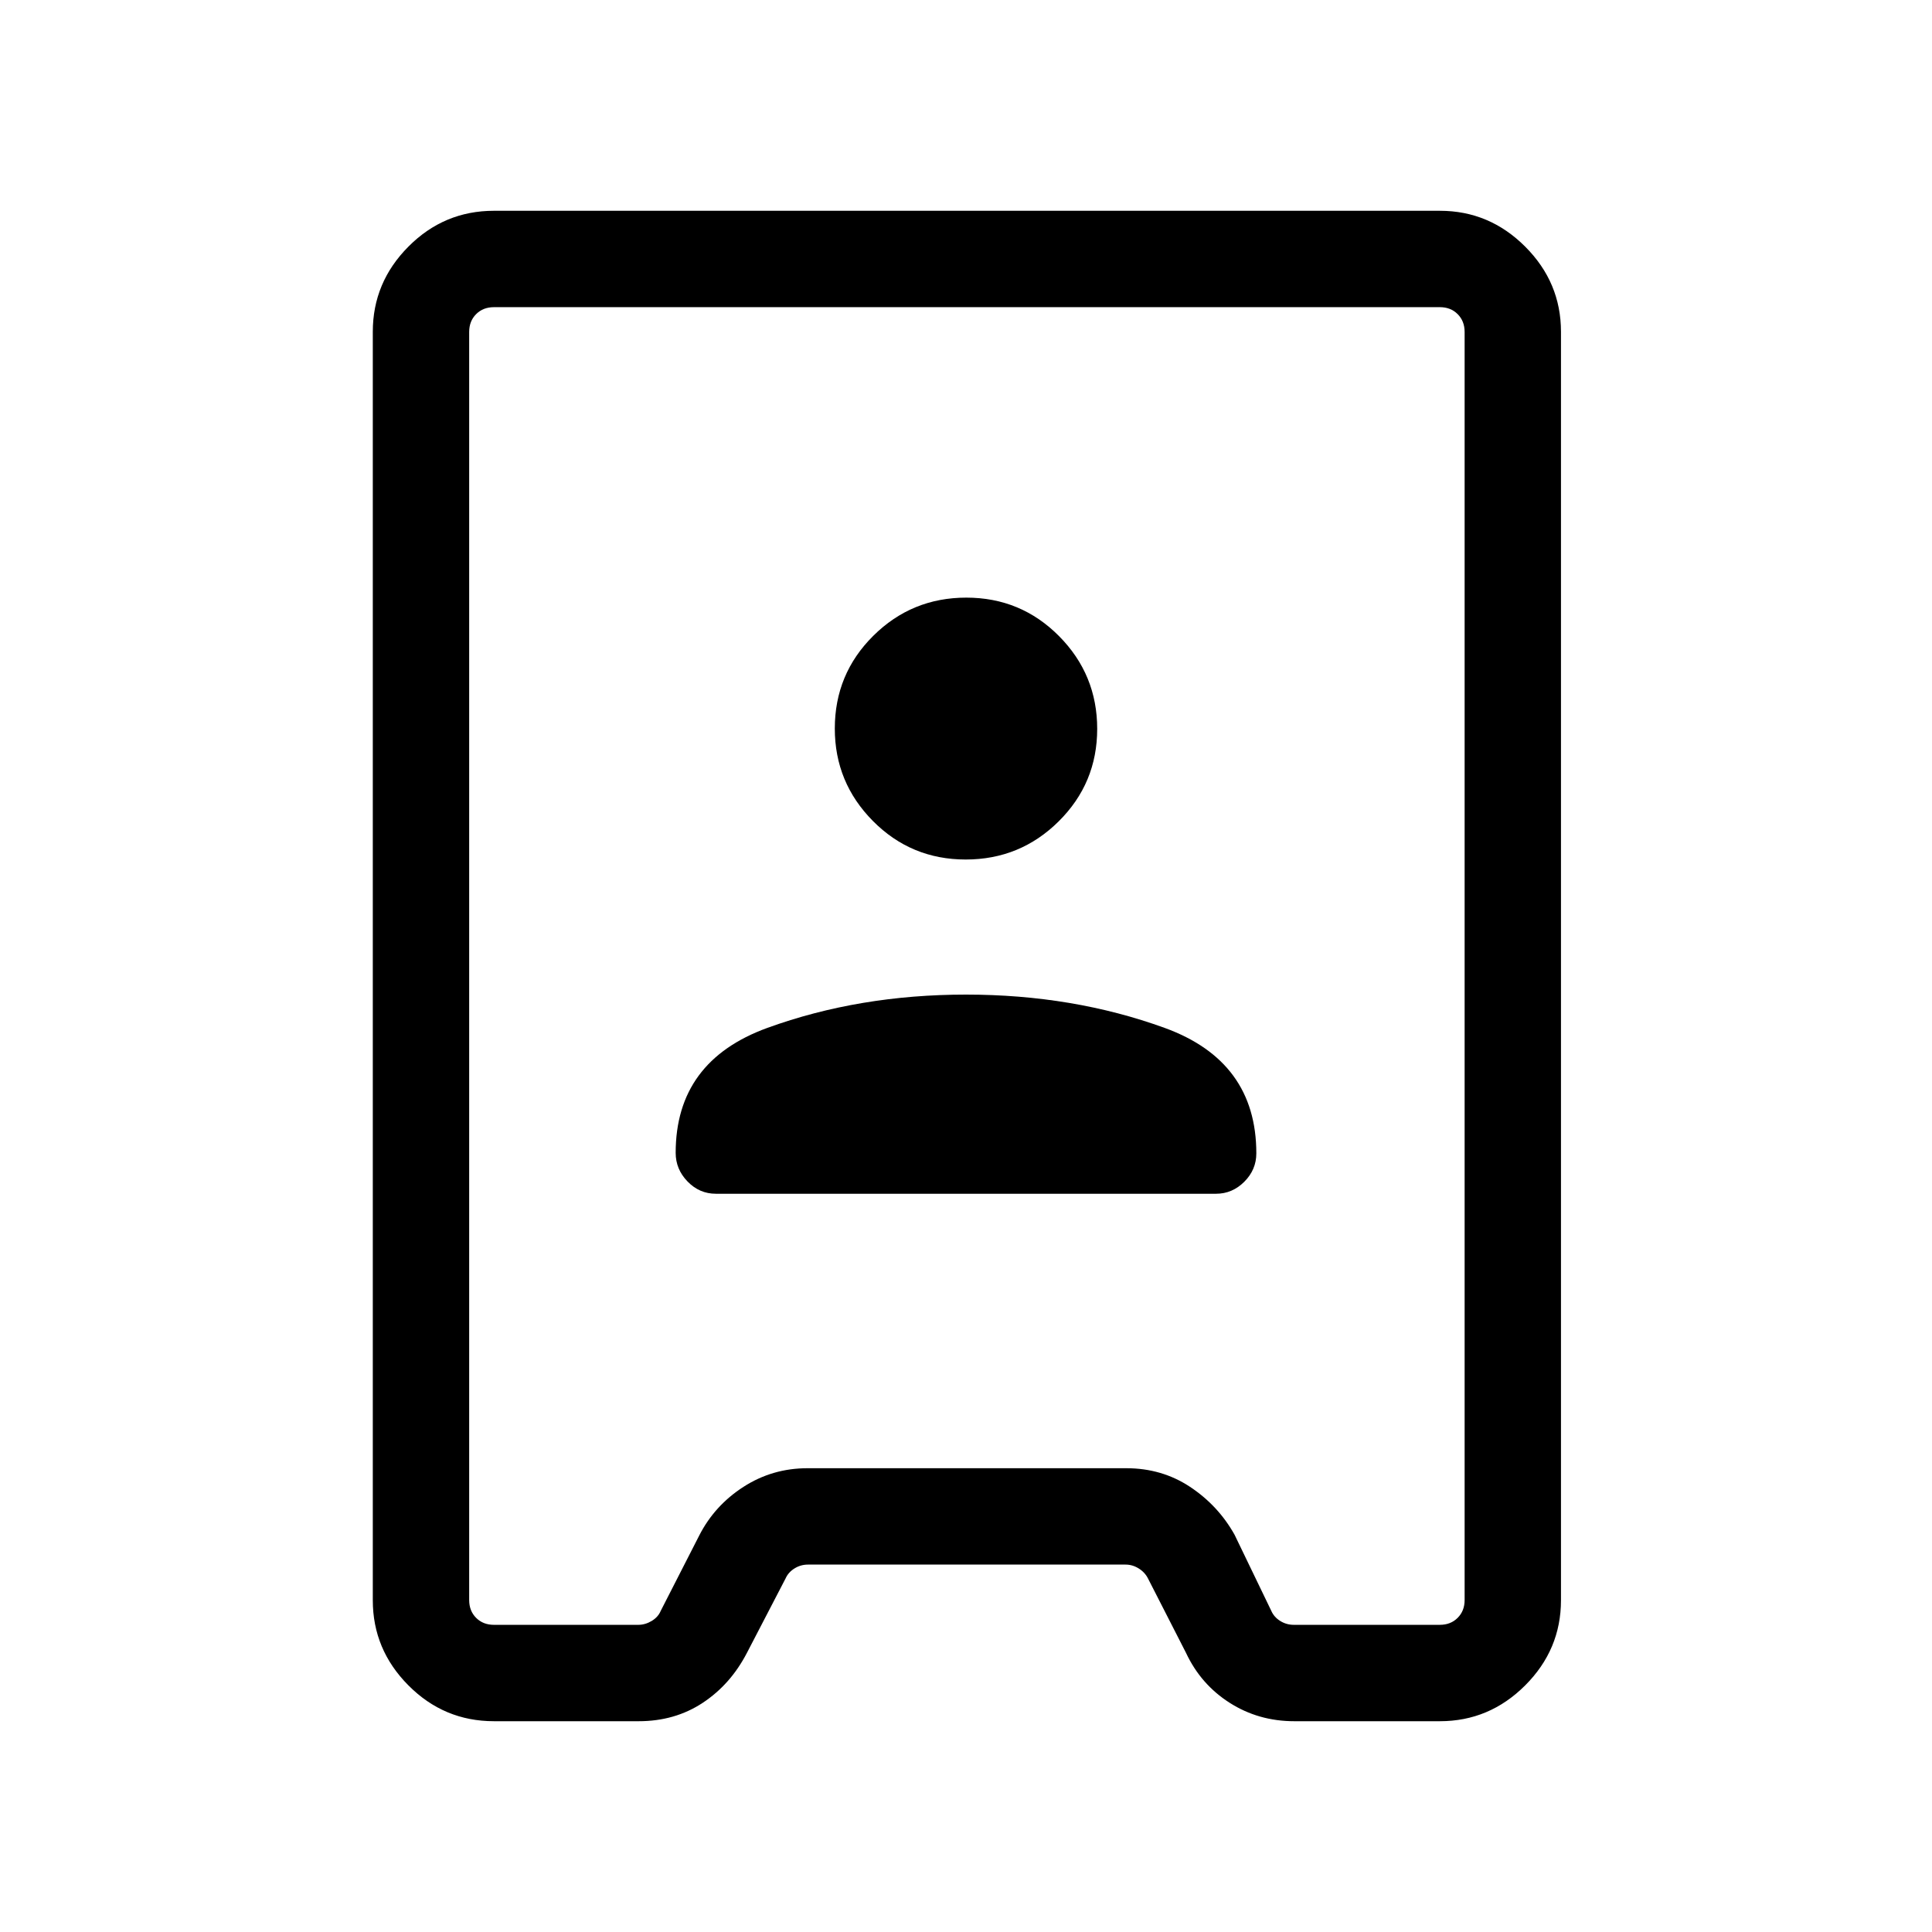<svg xmlns="http://www.w3.org/2000/svg" height="40" viewBox="0 -960 960 960" width="40"><path d="M245.44-104.74q-24.81 0-42.5-17.8-17.7-17.79-17.7-42.31v-630.3q0-24.52 17.7-42.31 17.69-17.8 42.5-17.8H715.5q24.55 0 42.35 17.8 17.79 17.79 17.79 42.31v630.3q0 24.52-17.79 42.31-17.8 17.8-42.4 17.8h-72.31q-17.77 0-32.11-9.14-14.35-9.13-21.7-24.81l-18.88-36.95q-1.54-3.08-4.62-5-3.08-1.93-6.54-1.93h-157.8q-3.66 0-6.73 1.93-3.08 1.92-4.43 5l-19.19 36.95q-8.13 15.68-21.96 24.81-13.83 9.14-31.85 9.14h-71.89Zm0-47.89h71.7q3.46 0 6.67-1.92 3.2-1.92 4.49-5l19.15-37.48q7.6-14.89 21.97-24.16 14.37-9.26 31.84-9.26h158.37q17.71 0 31.69 9.26 13.99 9.27 22.12 23.78l18.27 37.86q1.35 3.08 4.42 5 3.08 1.92 6.74 1.92h72.58q5.38 0 8.84-3.46 3.47-3.46 3.47-8.85v-630.12q0-5.39-3.47-8.85-3.46-3.46-8.84-3.46H245.44q-5.39 0-8.85 3.46t-3.46 8.85v630.12q0 5.39 3.46 8.85t8.85 3.46Zm110.26-214.2h248.54q8.09 0 14.05-5.97 5.97-5.97 5.97-14.11 0-45.79-45.58-62.34-45.57-16.54-98.68-16.54-53.11 0-98.68 16.54-45.58 16.55-45.58 62.09 0 8.16 5.9 14.24 5.89 6.09 14.06 6.09Zm124.15-166.08q27.1 0 46.22-18.98 19.12-18.97 19.12-45.94t-18.96-46.09q-18.97-19.12-46.08-19.12-27.1 0-46.22 18.97-19.12 18.97-19.12 46.08 0 26.84 18.96 45.96 18.97 19.12 46.08 19.12Zm1.03 52.91Z"/></svg>